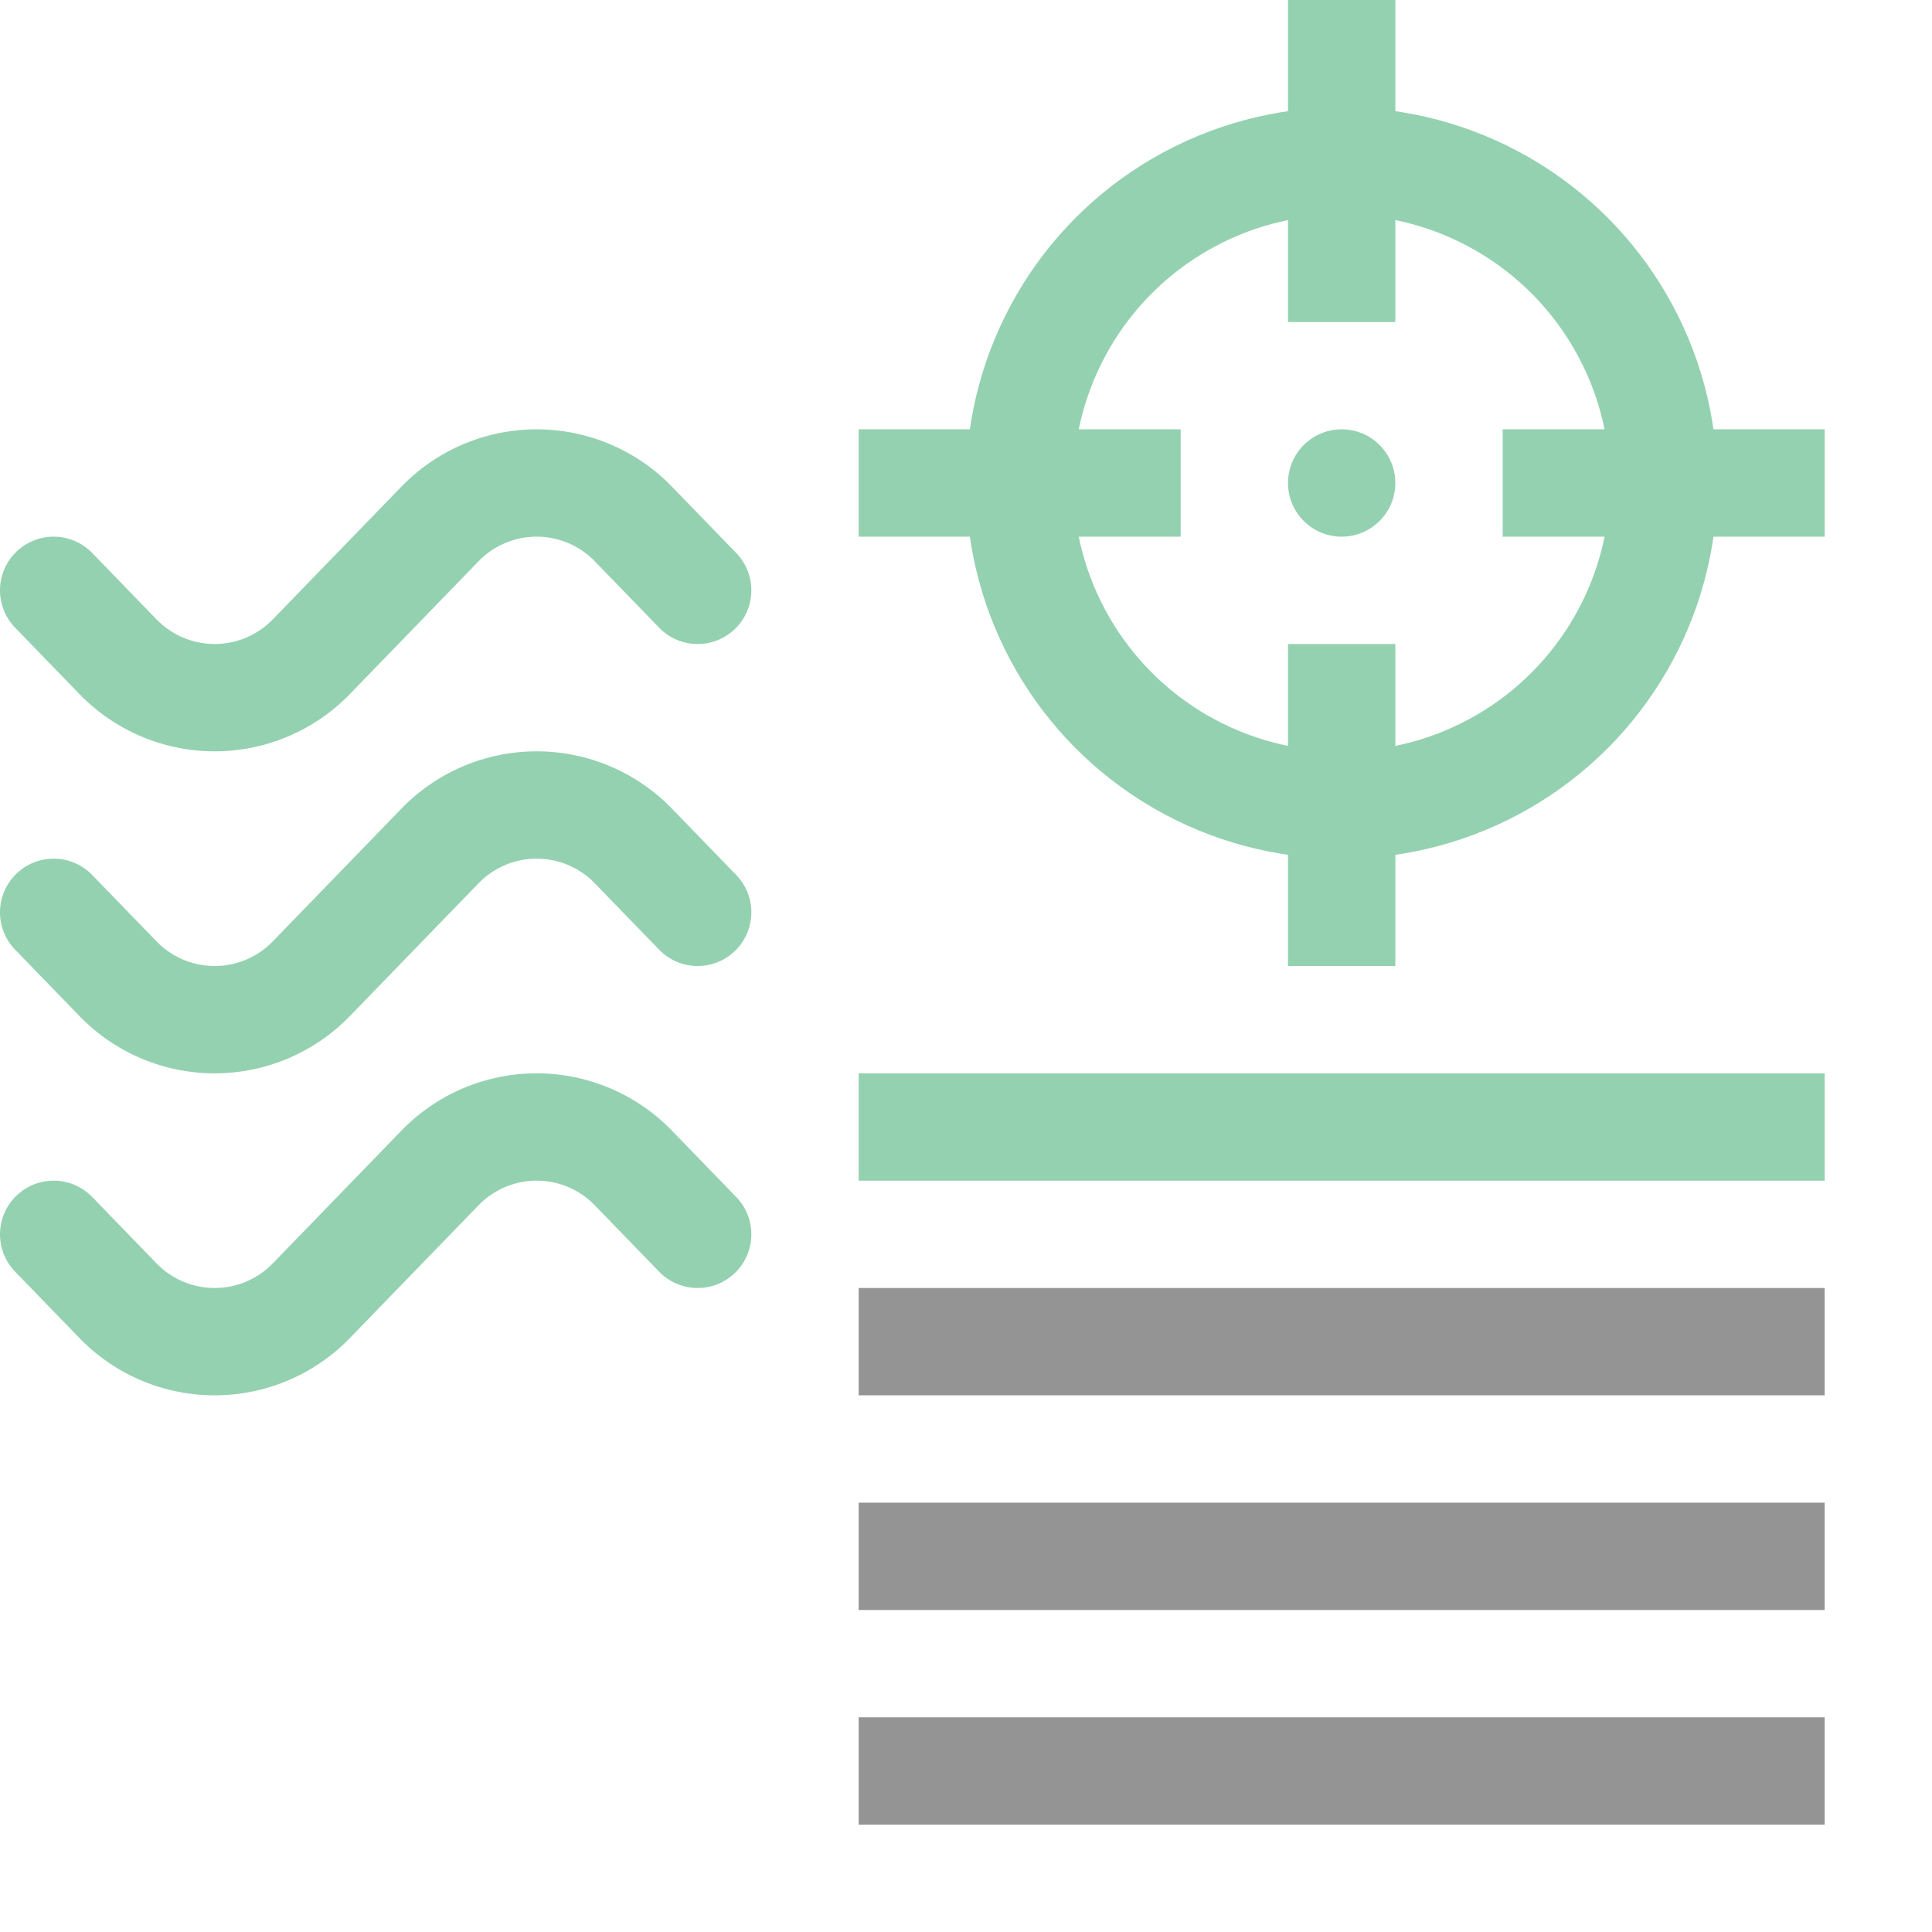 <svg xmlns="http://www.w3.org/2000/svg" width="18" height="18" viewBox="0 0 18 18"><path d="M.5,5.5l.594.613a1.254,1.254,0,0,0,1.812,0L4.094,4.887a1.254,1.254,0,0,1,1.812,0L6.5,5.5" style="fill:none;stroke:#94D1B0;stroke-linecap:round;stroke-linejoin:round"/><path d="M.5,8.5l.594.613a1.254,1.254,0,0,0,1.812,0L4.094,7.887a1.254,1.254,0,0,1,1.812,0L6.5,8.5" style="fill:none;stroke:#94D1B0;stroke-linecap:round;stroke-linejoin:round"/><path d="M.5,11.5l.594.613a1.254,1.254,0,0,0,1.812,0l1.188-1.226a1.254,1.254,0,0,1,1.812,0L6.5,11.5" style="fill:none;stroke:#94D1B0;stroke-linecap:round;stroke-linejoin:round"/><line x1="14" y1="4.5" x2="17" y2="4.5" style="fill:none;stroke:#94D1B0;stroke-linejoin:round"/><line x1="8" y1="4.5" x2="11" y2="4.5" style="fill:none;stroke:#94D1B0;stroke-linejoin:round"/><line x1="12.5" x2="12.5" y2="3" style="fill:none;stroke:#94D1B0;stroke-linejoin:round"/><line x1="12.5" y1="6" x2="12.5" y2="9" style="fill:none;stroke:#94D1B0;stroke-linejoin:round"/><line x1="8" y1="14.5" x2="17" y2="14.5" style="fill:none;stroke:#949494;stroke-linejoin:round"/><line x1="8" y1="12.5" x2="17" y2="12.5" style="fill:none;stroke:#949494;stroke-linejoin:round"/><line x1="8" y1="10.5" x2="17" y2="10.5" style="fill:none;stroke:#94D1B0;stroke-linejoin:round"/><line x1="8" y1="16.5" x2="17" y2="16.5" style="fill:none;stroke:#949494;stroke-linejoin:round"/><circle cx="12.5" cy="4.5" r="3" style="fill:none;stroke:#94D1B0;stroke-linejoin:round"/><circle cx="12.5" cy="4.5" r="0.5" style="fill:#94D1B0"/></svg>